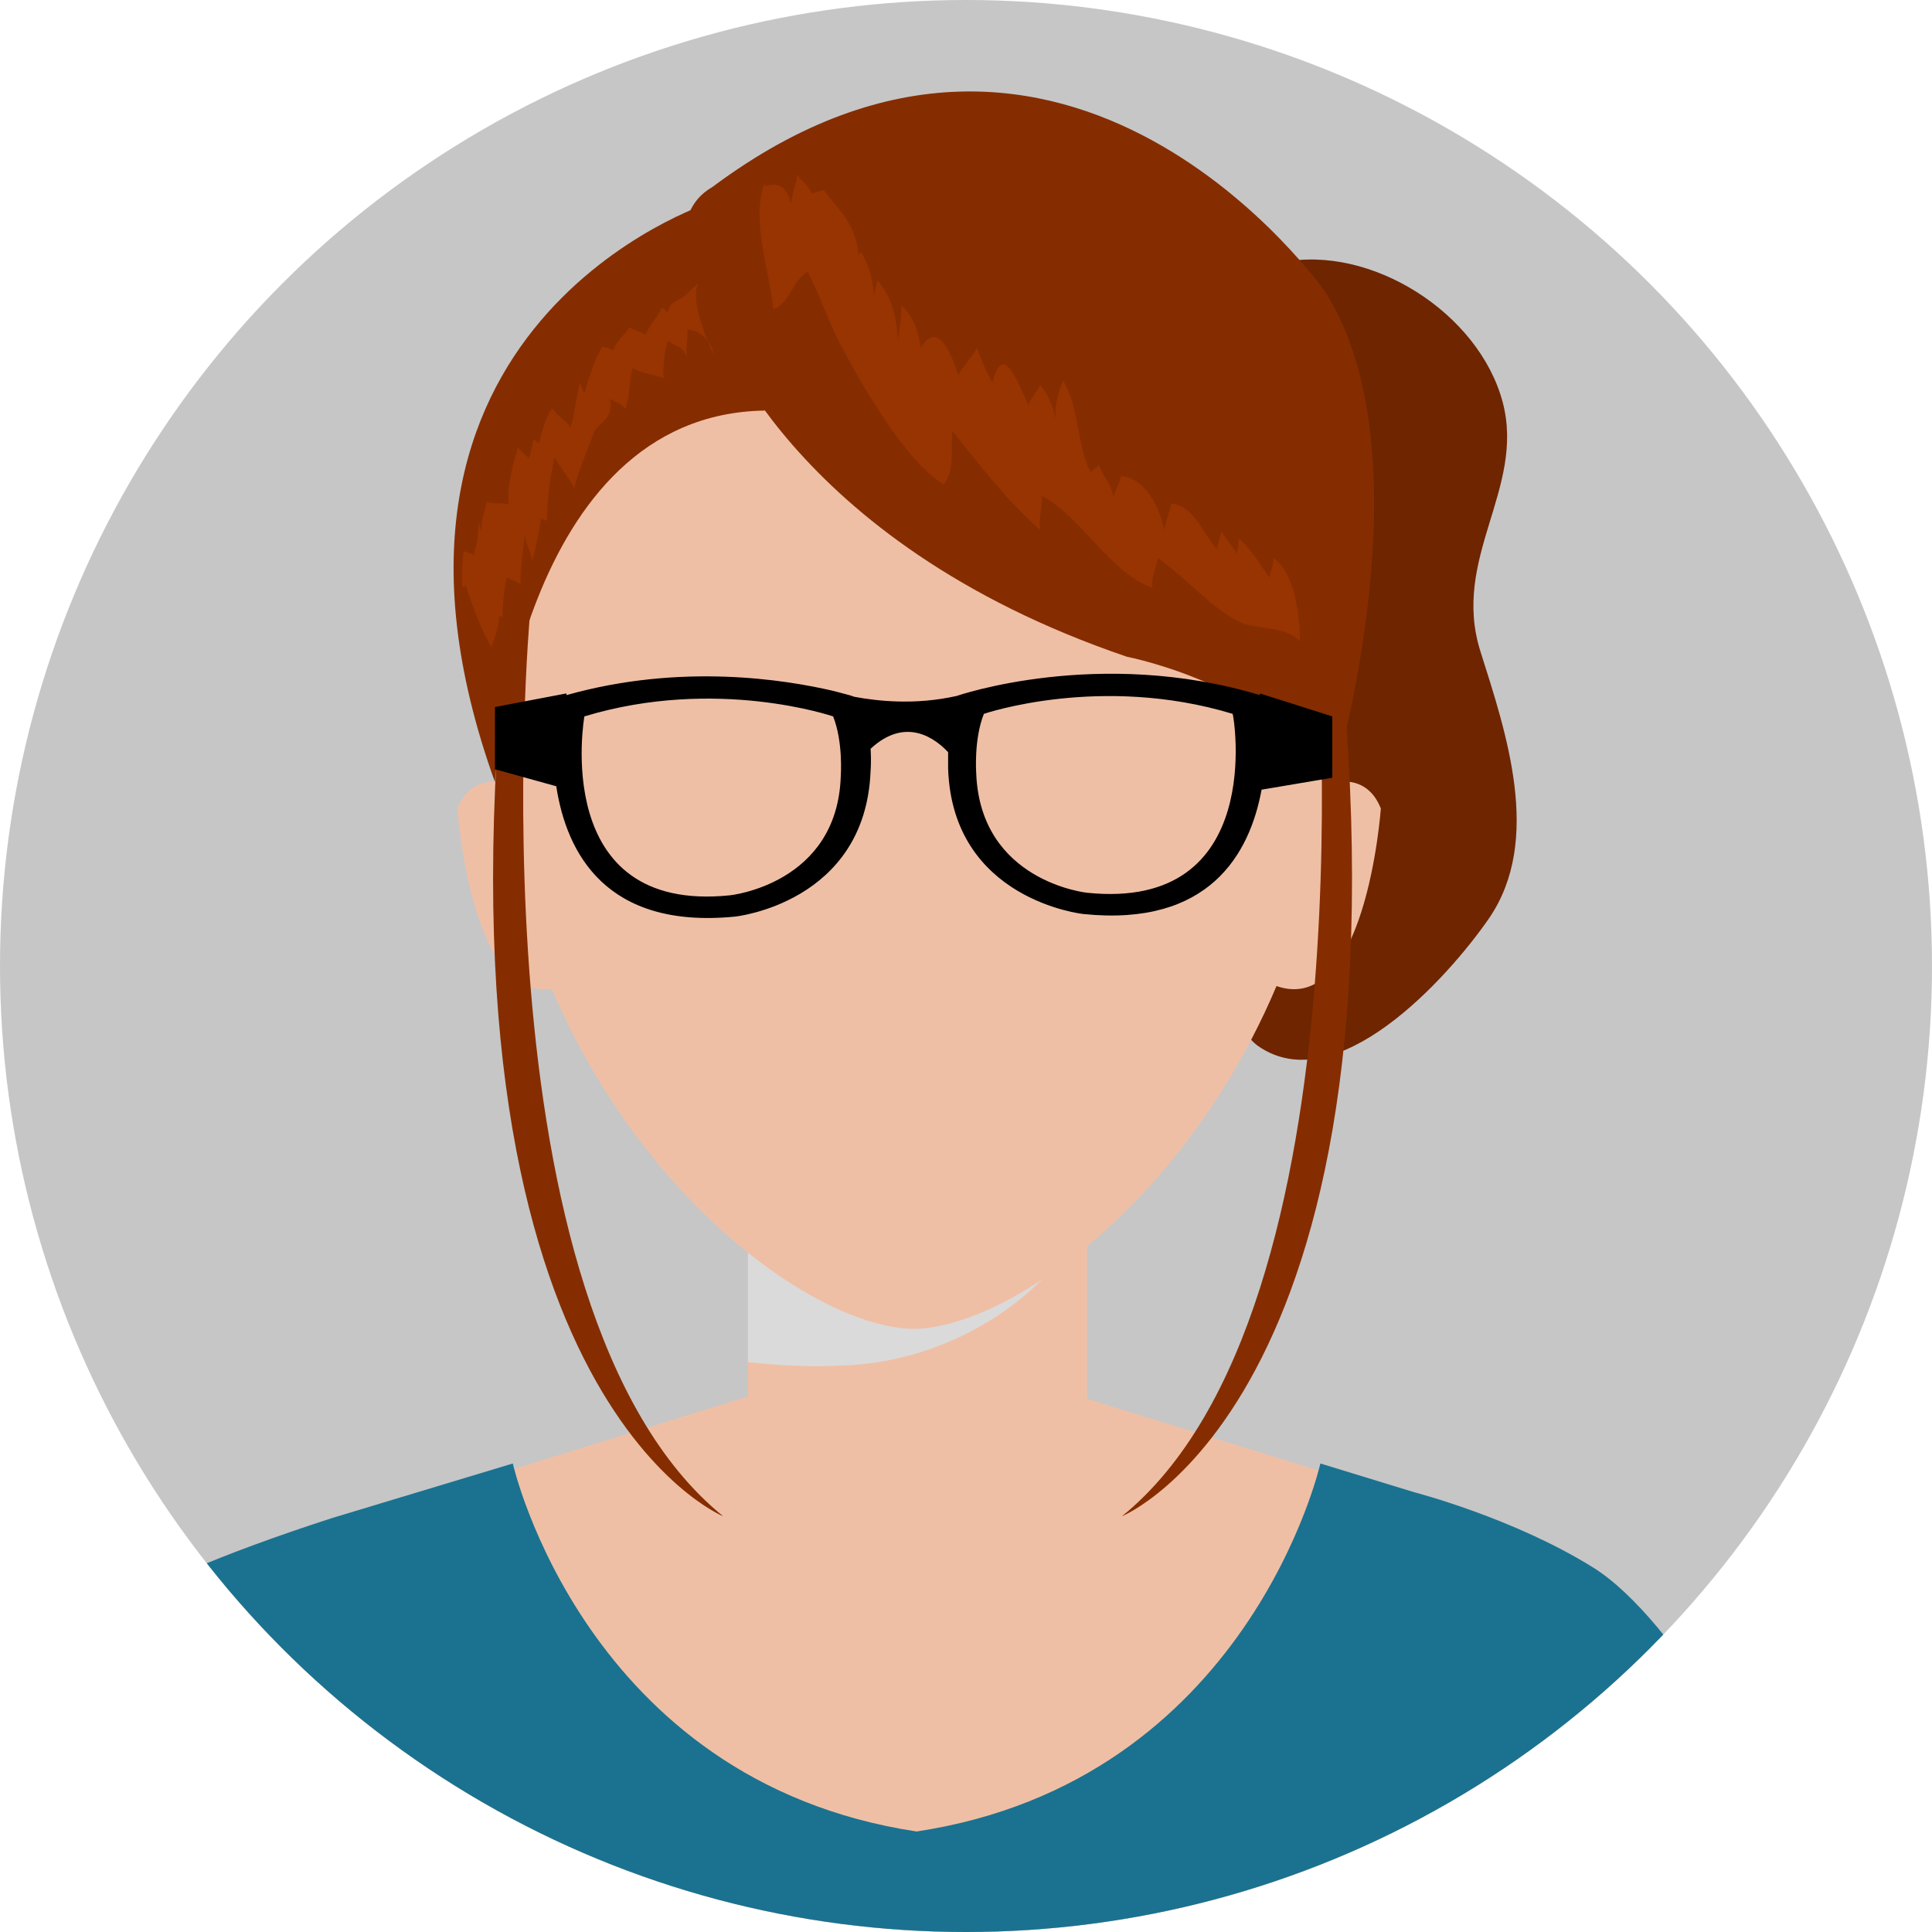 <?xml version="1.0" encoding="utf-8"?>
<!-- Generator: Adobe Illustrator 28.3.0, SVG Export Plug-In . SVG Version: 6.00 Build 0)  -->
<svg version="1.1" xmlns="http://www.w3.org/2000/svg" xmlns:xlink="http://www.w3.org/1999/xlink" x="0px" y="0px"
	 viewBox="0 0 226.8 226.8" style="enable-background:new 0 0 226.8 226.8;" xml:space="preserve">
<style type="text/css">
	.st0{clip-path:url(#SVGID_00000093893966131719142830000004101557039977168034_);}
	.st1{fill:#6E2500;}
	.st2{fill:#EFBFA5;}
	.st3{fill:#DADADA;}
	.st4{fill:#1A7290;}
	.st5{fill:#852D00;}
	.st6{fill:#983302;}
</style>
<g id="Capa_1">
</g>
<g id="OBJECTS">
	<g>
		<defs>
			<circle id="SVGID_1_" cx="113.4" cy="113.4" r="113.4"/>
		</defs>
		<use xlink:href="#SVGID_1_"  style="overflow:visible;fill:#C6C6C6;"/>
		<clipPath id="SVGID_00000033348583020140641570000018068482862331660450_">
			<use xlink:href="#SVGID_1_"  style="overflow:visible;"/>
		</clipPath>
		<g style="clip-path:url(#SVGID_00000033348583020140641570000018068482862331660450_);">
			<path class="st1" d="M150.5,30.8c10.4-2.1,23.1,5.9,25.9,16.4c2.7,10.2-6.1,18.3-2.6,29.3c3,9.5,7.3,22.1,1,31.3
				c-4.9,7.1-17.9,21.4-27.1,15c-2.4-1.7-4-6.6-5.4-9c-3-5.1-7.1-10.5-9.1-16c-2.7-7.6-2.3-19,2.4-25.4c6.2-8.4,12.9-9.8,11.2-20.4
				c-1.1-7-1.6-14.1,2.9-19.8"/>
			<g>
				<rect x="87.8" y="142.7" class="st2" width="39.8" height="23"/>
				<path class="st3" d="M98.9,160.3c6.4-0.2,12.6-2.3,17.5-5.4c4-2.5,7.2-5.6,9.6-9.1c0.5-0.7,1-1.5,1.5-2.3v-0.8H87.8v17.2
					C91.5,160.3,95.2,160.5,98.9,160.3z"/>
			</g>
			<path class="st2" d="M156.9,80.2c0-36.8-22.1-58-49.4-58.2c-0.1,0-0.2,0-0.2,0c0,0,0,0-0.1,0c0,0,0,0,0,0c-0.1,0-0.2,0-0.2,0
				c-27.3,0.2-49.4,21.3-49.4,58.2c0,47.8,34.4,75.6,49.6,75.8l0,0c0,0,0,0,0,0c0,0,0,0,0.1,0v0C122.5,155.8,156.9,127.9,156.9,80.2
				z"/>
			<g>
				<path class="st2" d="M152,93.8l-2.8,21.7c11.1,4.9,12.9-20.6,12.9-20.6C159.5,88.5,152,93.8,152,93.8z"/>
				<path class="st2" d="M53.7,94.9c0,0,1.7,25.6,12.9,20.6l-2.8-21.7C63.8,93.8,56.3,88.5,53.7,94.9z"/>
			</g>
			<path class="st2" d="M87.6,164l-47.8,14.8c0,0-16.7,3-21,20.4l-7.3,31.6h95.4h0.8h95.4l-7.3-31.6c-4.3-17.4-21-20.4-21-20.4
				L126.9,164H87.6z"/>
			<path class="st4" d="M187,184c-9.3-5.8-20.9-8.8-20.9-8.8l-11.1-3.4c0,0-8.4,37.3-47.4,43.2c-39-5.9-47.4-43.2-47.4-43.2
				L39,178.2c-53.5,17.3-29.7,26.6-29.7,26.6s37,12.9,39.7,25.3l58.9,1.9l100.1-7.1C210.7,212.6,196.4,189.8,187,184z"/>
			<path class="st5" d="M83.8,37.6c0,0,8.5,25.9,48.5,39.5c0,0,19.6,3.8,23.7,16.4c0,0,12.2-39.2-0.4-59.2c0,0-30.3-43.4-71.9-12.4
				C83.8,22,76.1,24.9,83.8,37.6z"/>
			<path class="st5" d="M83.3,23.8c0,0-44.5,14.3-25.2,68c0,0,2.9-43.2,31.7-43.6L83.3,23.8z"/>
			<path class="st5" d="M62.2,72.3c0,0-7.3,81.4,22.7,105.7c0,0-35.3-14.3-25.2-105.7H62.2z"/>
			<path class="st5" d="M154.4,72.3c0,0,7.3,81.4-22.7,105.7c0,0,35.3-14.3,25.2-105.7H154.4z"/>
			<path class="st6" d="M89.8,21.4c-1.7,4.1,0.5,10.4,1,14.9c1.9-0.7,2.2-3.3,4-4.4c1.5,2.8,2.5,6.1,4.1,9c2.6,4.8,7.3,13.1,11.9,16
				c1.3-1.8,0.8-4.1,1-6.3c3.1,3.9,6.6,8.4,10.3,11.6c-0.2-1.2,0.3-2.8,0.2-4c4.8,2.6,8,9.1,13,10.8c-0.2-1.3,0.5-2.4,0.6-3.5
				c3.2,2.2,6.5,6.1,9.8,7.6c1.8,0.8,5.4,0.4,6.9,2.2c0-3.1-0.6-8-3.1-9.8c0,0.9-0.4,1.8-0.5,2.3c-1-1.4-2.2-3.5-3.6-4.6
				c0,0.6-0.1,1.2-0.2,1.8c-0.2-0.5-1.4-1.8-1.8-2.6c-0.1,0.5-0.5,1.3-0.5,2.1c-1.6-1.6-2.6-5.1-5.4-5.4c-0.1,0.7-0.8,2.6-0.8,3.1
				c-0.6-2.6-2.2-6.1-5.1-6.3c-0.1,0.6-0.8,2-0.9,2.4c-0.2-1.4-1.2-2.4-1.7-3.7c-0.4,0.3-0.6,0.6-1,0.8c-1.6-3.2-1.3-7.7-3.2-10.7
				c-0.6,1.3-1,3-0.9,4.5c-0.2-1.4-0.9-3-1.8-4c-0.2,0.5-1.1,1.6-1.4,2.3c-1-2-2.9-7.8-4.2-2.6c-0.6-1.1-1.4-2.7-1.8-4.1
				c-0.4,0.9-1.8,2.4-2.2,3.2c-0.8-2.3-2.3-6.5-4.4-3.2c-0.3-1.9-0.9-3.8-2.3-4.9c0.1,1.3-0.3,3.1-0.4,4.1c-0.1-2.6-0.7-5.2-2.4-7.1
				c-0.2,0.9-0.6,2.1-0.4,3.4c0.1-2.4-0.3-4.6-1.5-6.7c-0.4,0.1-0.3,0.6-0.3,0.6c-0.2-3.8-2.3-5.5-4.1-7.9c-0.5,0.1-0.9,0.3-1.4,0.4
				c-0.4-1-1.3-1.5-1.7-2.2c-0.1,1.2-0.7,2.3-0.7,3.5c-0.4-1.8-1.4-2.8-3.1-2.1"/>
			<path class="st6" d="M82,33.2c-1,1.9,0.8,6.3,1.8,8.5c-0.3-1.7-1.5-2.9-3.1-3c0.1,1.1-0.3,2.4,0,3.4c-0.6-1.6-1.4-1.4-2.3-2.1
				c-0.4,1.3-0.6,2.9-0.5,4.4c-0.9-0.4-2.8-0.6-3.6-1.2c-0.5,1.5-0.3,3.3-0.9,4.8c-0.6-0.8-1.3-0.8-1.8-1.2c0.5,2.5-1.4,2.8-1.9,4
				C69,52.8,68,55,67.4,57.3c-0.6-1.2-1.6-2.4-2.3-3.6c-0.5,2.2-0.9,5.1-0.9,7.5C64,61,63.8,61,63.5,60.9c-0.2,1.6-0.6,3.3-1,4.9
				c-0.2-1-0.8-2-0.9-3c-0.2,1.9-0.5,3.8-0.5,5.8c-0.5-0.4-1.3-0.6-1.6-0.8c-0.4,1.6-0.5,3.3-0.5,5c0,0.3,0,0.3,0,0
				c0-0.4-0.1-0.5-0.4-0.4c0,1.3-0.7,2.7-0.9,3.6c-1.3-2.3-2.2-4.7-3-7.2c-0.2,0-0.3,0.1-0.4,0.2c-0.2-1.4,0-3,0.1-4.3
				c0.5,0.1,0.8,0.3,1.2,0.4c0.5-1.5,0.7-3.1,0.5-4.7c0,0.7,0.3,1.7,0.4,2c-0.1-1.2,0.5-2.4,0.6-3.5c0.6,0.3,2,0.1,2.6,0.3
				c-0.2-2.3,0.5-4.5,1.1-6.7c0.2,0.3,1,1,1.3,1.3c0.2-0.7,0.4-1.3,0.5-2.2c0.2,0,0.6,0.5,0.7,0.4c0.3-1.4,0.8-3,1.5-4.1
				c0.4,0.7,1.8,1.6,2.2,2.3c0.5-1.8,0.6-3.5,1.1-5.3c0.2,0.4,0.2,0.8,0.5,1.2c0.5-1.5,1.1-3.8,2.1-5.4c0.5,0.1,0.8,0.2,1.3,0.4
				c0.3-1.1,1.5-1.9,1.9-2.7c0.5,0.4,1.5,0.6,1.9,0.9c0.3-1,1.5-2.1,1.8-3.1c0.5,0,0.4,0.3,0.8,0.4c0.3-1.2,1-1.2,1.9-1.8"/>
			<path d="M156.4,84.1l-8.5-2.7v0.2c-18.9-5.7-35.6,0.1-35.6,0.1c0,0,0,0,0,0c-4.9,1.1-9.3,0.6-12,0.1c-0.5-0.2-1.4-0.4-2.5-0.7v0
				v0c-5.6-1.3-17.8-3.3-31.3,0.5l0-0.2l-8.4,1.6v7.3l7.2,2c1.2,7.8,5.8,16.8,21,15.3c0,0,15.3-1.6,15.9-17.1c0,0,0.1-1.1,0-2.6
				c4.2-3.9,7.7-1.1,9.1,0.4c0,1.1,0,1.9,0,1.9c0.5,15.5,15.9,17.1,15.9,17.1c14.7,1.5,19.5-7,20.9-14.6l8.3-1.4L156.4,84.1z
				 M98.7,91.1c-0.4,12.7-13,14-13,14c-21.2,2.2-17.1-21-17.1-21c15.5-4.7,29.2,0,29.2,0C99,87.1,98.7,91.1,98.7,91.1z M127.6,104.8
				c0,0-12.5-1.3-13-14c0,0-0.3-4,0.9-7c0,0,13.7-4.7,29.2,0C144.8,83.8,148.8,107,127.6,104.8z"/>
		</g>
	</g>
</g>
</svg>
